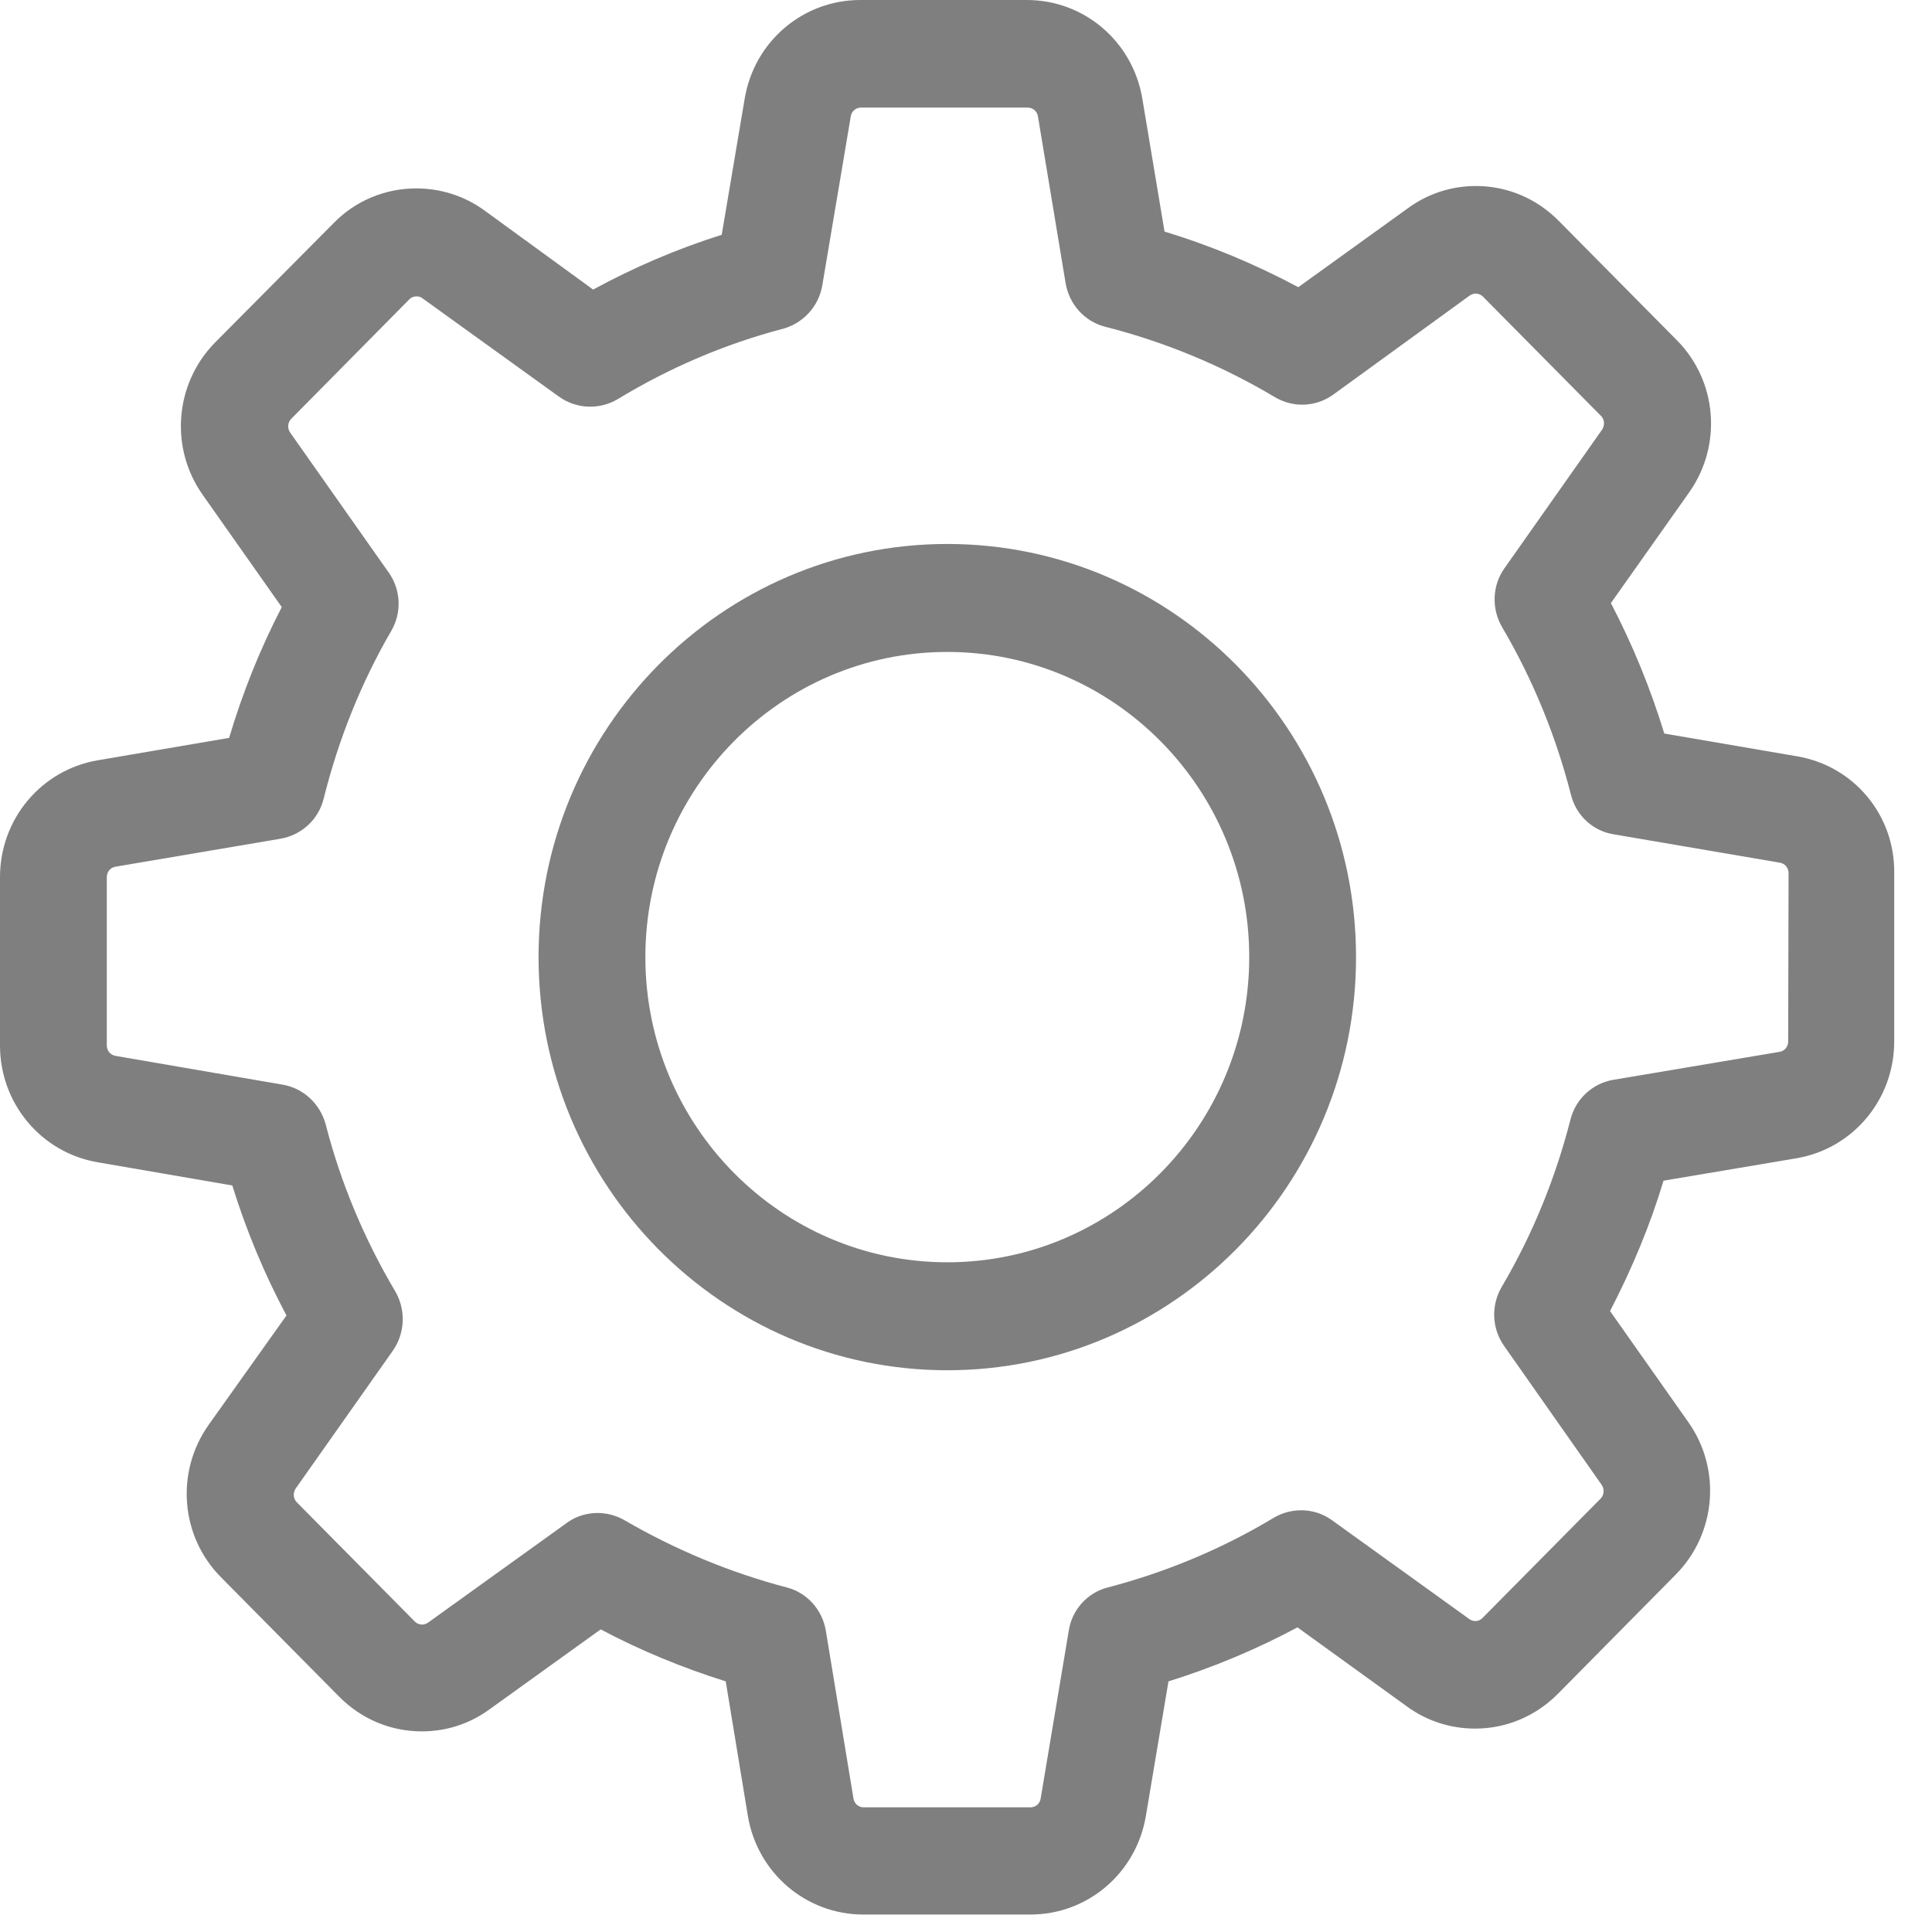 <svg width="25" height="25" viewBox="0 0 25 25" fill="none" xmlns="http://www.w3.org/2000/svg">
<path opacity="0.5" d="M23.256 9.787L21.536 9.492C21.357 8.907 21.126 8.343 20.845 7.804L21.858 6.371C22.289 5.76 22.222 4.927 21.695 4.399L20.169 2.857C19.882 2.567 19.503 2.407 19.099 2.407C18.781 2.407 18.479 2.505 18.223 2.691L16.8 3.716C16.247 3.421 15.668 3.178 15.069 2.997L14.782 1.278C14.659 0.538 14.03 0 13.287 0H11.132C10.389 0 9.759 0.538 9.636 1.278L9.339 3.038C8.766 3.219 8.208 3.457 7.675 3.747L6.267 2.722C6.011 2.536 5.704 2.438 5.387 2.438C4.982 2.438 4.598 2.598 4.316 2.888L2.785 4.43C2.263 4.958 2.191 5.791 2.622 6.402L3.646 7.856C3.364 8.4 3.139 8.964 2.965 9.548L1.265 9.838C0.533 9.963 0 10.599 0 11.35V13.528C0 14.279 0.533 14.915 1.265 15.04L3.006 15.34C3.185 15.919 3.42 16.483 3.707 17.022L2.698 18.44C2.268 19.05 2.335 19.884 2.862 20.412L4.388 21.954C4.675 22.244 5.054 22.404 5.458 22.404C5.776 22.404 6.078 22.306 6.334 22.119L7.773 21.084C8.29 21.359 8.832 21.581 9.391 21.757L9.677 23.496C9.8 24.236 10.43 24.774 11.172 24.774H13.333C14.076 24.774 14.705 24.236 14.828 23.496L15.12 21.757C15.699 21.576 16.257 21.343 16.789 21.058L18.208 22.083C18.464 22.27 18.771 22.368 19.088 22.368C19.493 22.368 19.872 22.207 20.159 21.918L21.684 20.375C22.207 19.847 22.278 19.014 21.848 18.404L20.834 16.965C21.116 16.421 21.352 15.857 21.526 15.278L23.246 14.988C23.978 14.864 24.511 14.227 24.511 13.477V11.298C24.521 10.547 23.988 9.911 23.256 9.787ZM23.139 13.477C23.139 13.544 23.093 13.601 23.026 13.611L20.875 13.973C20.604 14.02 20.389 14.222 20.322 14.486C20.128 15.246 19.831 15.976 19.431 16.654C19.293 16.892 19.303 17.187 19.462 17.415L20.727 19.216C20.763 19.268 20.758 19.345 20.712 19.392L19.186 20.934C19.15 20.971 19.114 20.976 19.088 20.976C19.058 20.976 19.032 20.965 19.012 20.95L17.235 19.671C17.015 19.511 16.718 19.501 16.482 19.64C15.811 20.044 15.089 20.344 14.337 20.541C14.07 20.608 13.871 20.831 13.83 21.1L13.466 23.273C13.456 23.341 13.4 23.387 13.333 23.387H11.178C11.111 23.387 11.055 23.341 11.044 23.273L10.686 21.1C10.64 20.826 10.44 20.608 10.179 20.541C9.447 20.349 8.74 20.054 8.08 19.671C7.972 19.609 7.849 19.578 7.732 19.578C7.593 19.578 7.45 19.62 7.332 19.708L5.54 20.996C5.515 21.012 5.489 21.022 5.463 21.022C5.443 21.022 5.402 21.017 5.366 20.981L3.84 19.439C3.794 19.392 3.789 19.32 3.825 19.263L5.084 17.477C5.243 17.249 5.253 16.949 5.115 16.711C4.716 16.038 4.409 15.309 4.214 14.548C4.142 14.284 3.927 14.082 3.661 14.036L1.495 13.663C1.429 13.652 1.382 13.596 1.382 13.528V11.35C1.382 11.282 1.429 11.225 1.495 11.215L3.63 10.853C3.902 10.806 4.122 10.604 4.188 10.335C4.378 9.574 4.67 8.839 5.064 8.162C5.202 7.923 5.187 7.628 5.028 7.406L3.753 5.595C3.717 5.543 3.722 5.465 3.769 5.419L5.294 3.876C5.33 3.84 5.366 3.835 5.392 3.835C5.422 3.835 5.448 3.845 5.468 3.861L7.235 5.134C7.46 5.294 7.757 5.305 7.993 5.165C8.658 4.761 9.38 4.451 10.133 4.254C10.394 4.182 10.594 3.964 10.64 3.695L11.009 1.506C11.019 1.439 11.075 1.392 11.142 1.392H13.297C13.364 1.392 13.42 1.439 13.431 1.506L13.789 3.664C13.835 3.938 14.035 4.161 14.301 4.228C15.074 4.425 15.811 4.73 16.497 5.139C16.733 5.279 17.025 5.268 17.25 5.108L19.017 3.825C19.042 3.809 19.068 3.799 19.093 3.799C19.114 3.799 19.155 3.804 19.191 3.84L20.717 5.382C20.763 5.429 20.768 5.501 20.732 5.558L19.467 7.354C19.309 7.577 19.298 7.877 19.437 8.115C19.836 8.793 20.133 9.523 20.328 10.283C20.394 10.553 20.614 10.754 20.881 10.796L23.031 11.163C23.098 11.174 23.144 11.23 23.144 11.298L23.139 13.477Z" fill="black"/>
<path opacity="0.5" d="M12.258 7.039C9.339 7.039 6.969 9.435 6.969 12.385C6.969 15.335 9.339 17.731 12.258 17.731C15.177 17.731 17.547 15.335 17.547 12.385C17.547 9.435 15.177 7.039 12.258 7.039ZM12.258 16.334C10.102 16.334 8.351 14.564 8.351 12.385C8.351 10.206 10.102 8.436 12.258 8.436C14.414 8.436 16.165 10.206 16.165 12.385C16.165 14.564 14.414 16.334 12.258 16.334Z" fill="black"/>
</svg>
